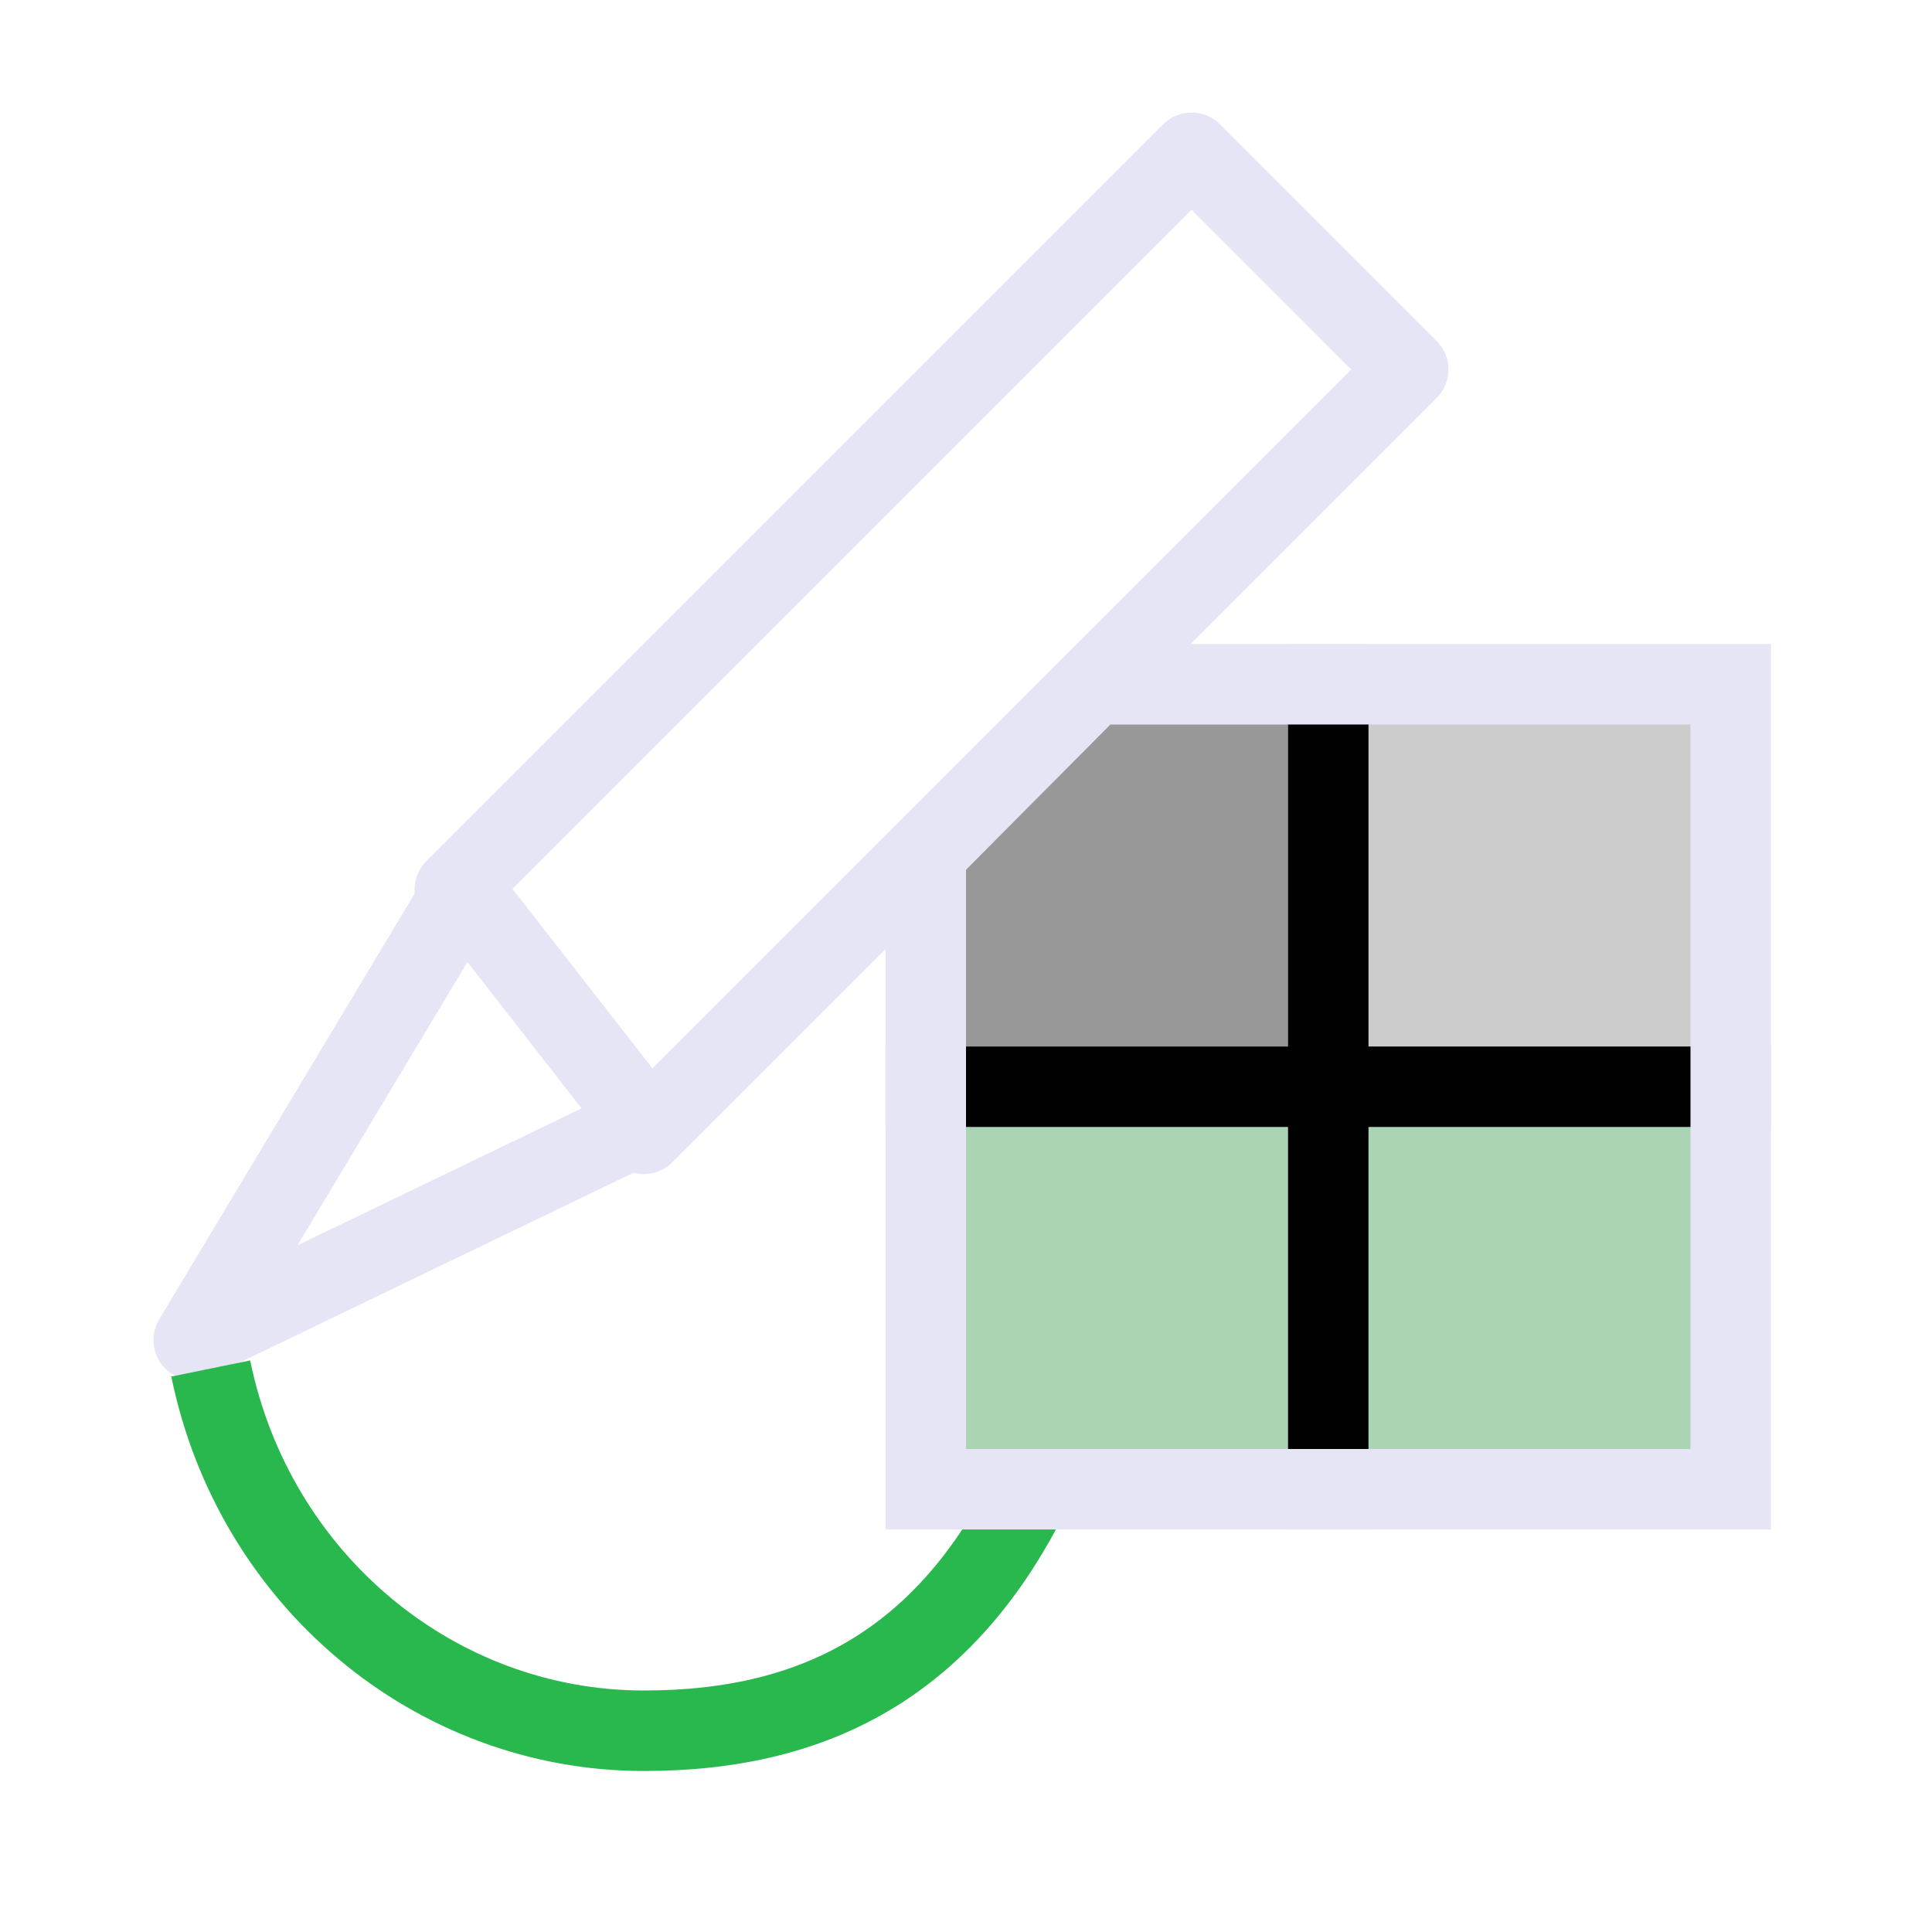 <?xml version="1.0" encoding="UTF-8" standalone="no"?>
<!-- Created with Inkscape (http://www.inkscape.org/) -->
<svg xmlns="http://www.w3.org/2000/svg" xmlns:svg="http://www.w3.org/2000/svg" width="48" height="48" viewBox="0 0 48 48" version="1.1" id="svg1" xml:space="preserve">
  <defs id="defs1"/>
  <g id="LightThemeEnabledLayer" style="display:inline">
    <path style="display:inline;fill:none;fill-opacity:1;stroke:#e5e5f6;stroke-width:2;stroke-linecap:round;stroke-linejoin:round;stroke-dasharray:none;stroke-opacity:1" d="M 11.3,22.1 29.603,3.797 34.986,9.18 15.997,28.169" id="path4"/>
    <path style="fill:none;fill-opacity:1;stroke:#e5e5f6;stroke-width:2;stroke-linecap:round;stroke-linejoin:round;stroke-dasharray:none;stroke-opacity:1" d="M 4.813,33.293 11.506,22.138 16,27.9 Z" id="path2"/>
    <path id="path10" style="fill:none;stroke:#28b84d;stroke-width:2;stroke-linecap:butt;stroke-linejoin:round;stroke-opacity:1;paint-order:fill markers stroke" d="M 26.199,35.689 C 24,41.297 20.3,43 16,43 10.798,43 6.308,39.245 5.236,34"/>
    <path style="display:inline;fill:#abd4b5;fill-opacity:1;stroke:#e5e5f6;stroke-width:2;stroke-linecap:butt;stroke-linejoin:miter;stroke-dasharray:none;stroke-opacity:1" d="m 23,27 v 10 0 h 10 v -10 z" id="path3-9-1-7"/>
    <path style="display:inline;fill:#abd4b5;fill-opacity:1;stroke:#e5e5f6;stroke-width:2;stroke-linecap:butt;stroke-linejoin:miter;stroke-dasharray:none;stroke-opacity:1" d="m 33,27 v 10 0 H 43 v -10 z" id="path3-9-1-7-1"/>
    <path style="fill:#cccccc;fill-opacity:1;stroke:#e5e5f6;stroke-width:2;stroke-linecap:butt;stroke-linejoin:miter;stroke-dasharray:none;stroke-opacity:1" d="m 33,17 v 10 0 H 43 V 17 Z" id="path3-9-1-8"/>
    <path id="path1" style="display:inline;fill:#989898;fill-opacity:1;stroke:#e5e5f6;stroke-width:2;stroke-linecap:butt;stroke-linejoin:miter;stroke-dasharray:none;stroke-opacity:1" d="M 27.172,17 23,21.197 V 27 H 33 V 17 Z"/>
    <path style="fill:none;stroke:#010101;stroke-width:2;stroke-linecap:butt;stroke-linejoin:miter;stroke-dasharray:none;stroke-opacity:1" d="M 33,18 V 36" id="path3"/>
    <path style="fill:none;stroke:#010101;stroke-width:2;stroke-linecap:butt;stroke-linejoin:miter;stroke-dasharray:none;stroke-opacity:1" d="M 42,27 H 24" id="path5"/>
  </g>
</svg>
